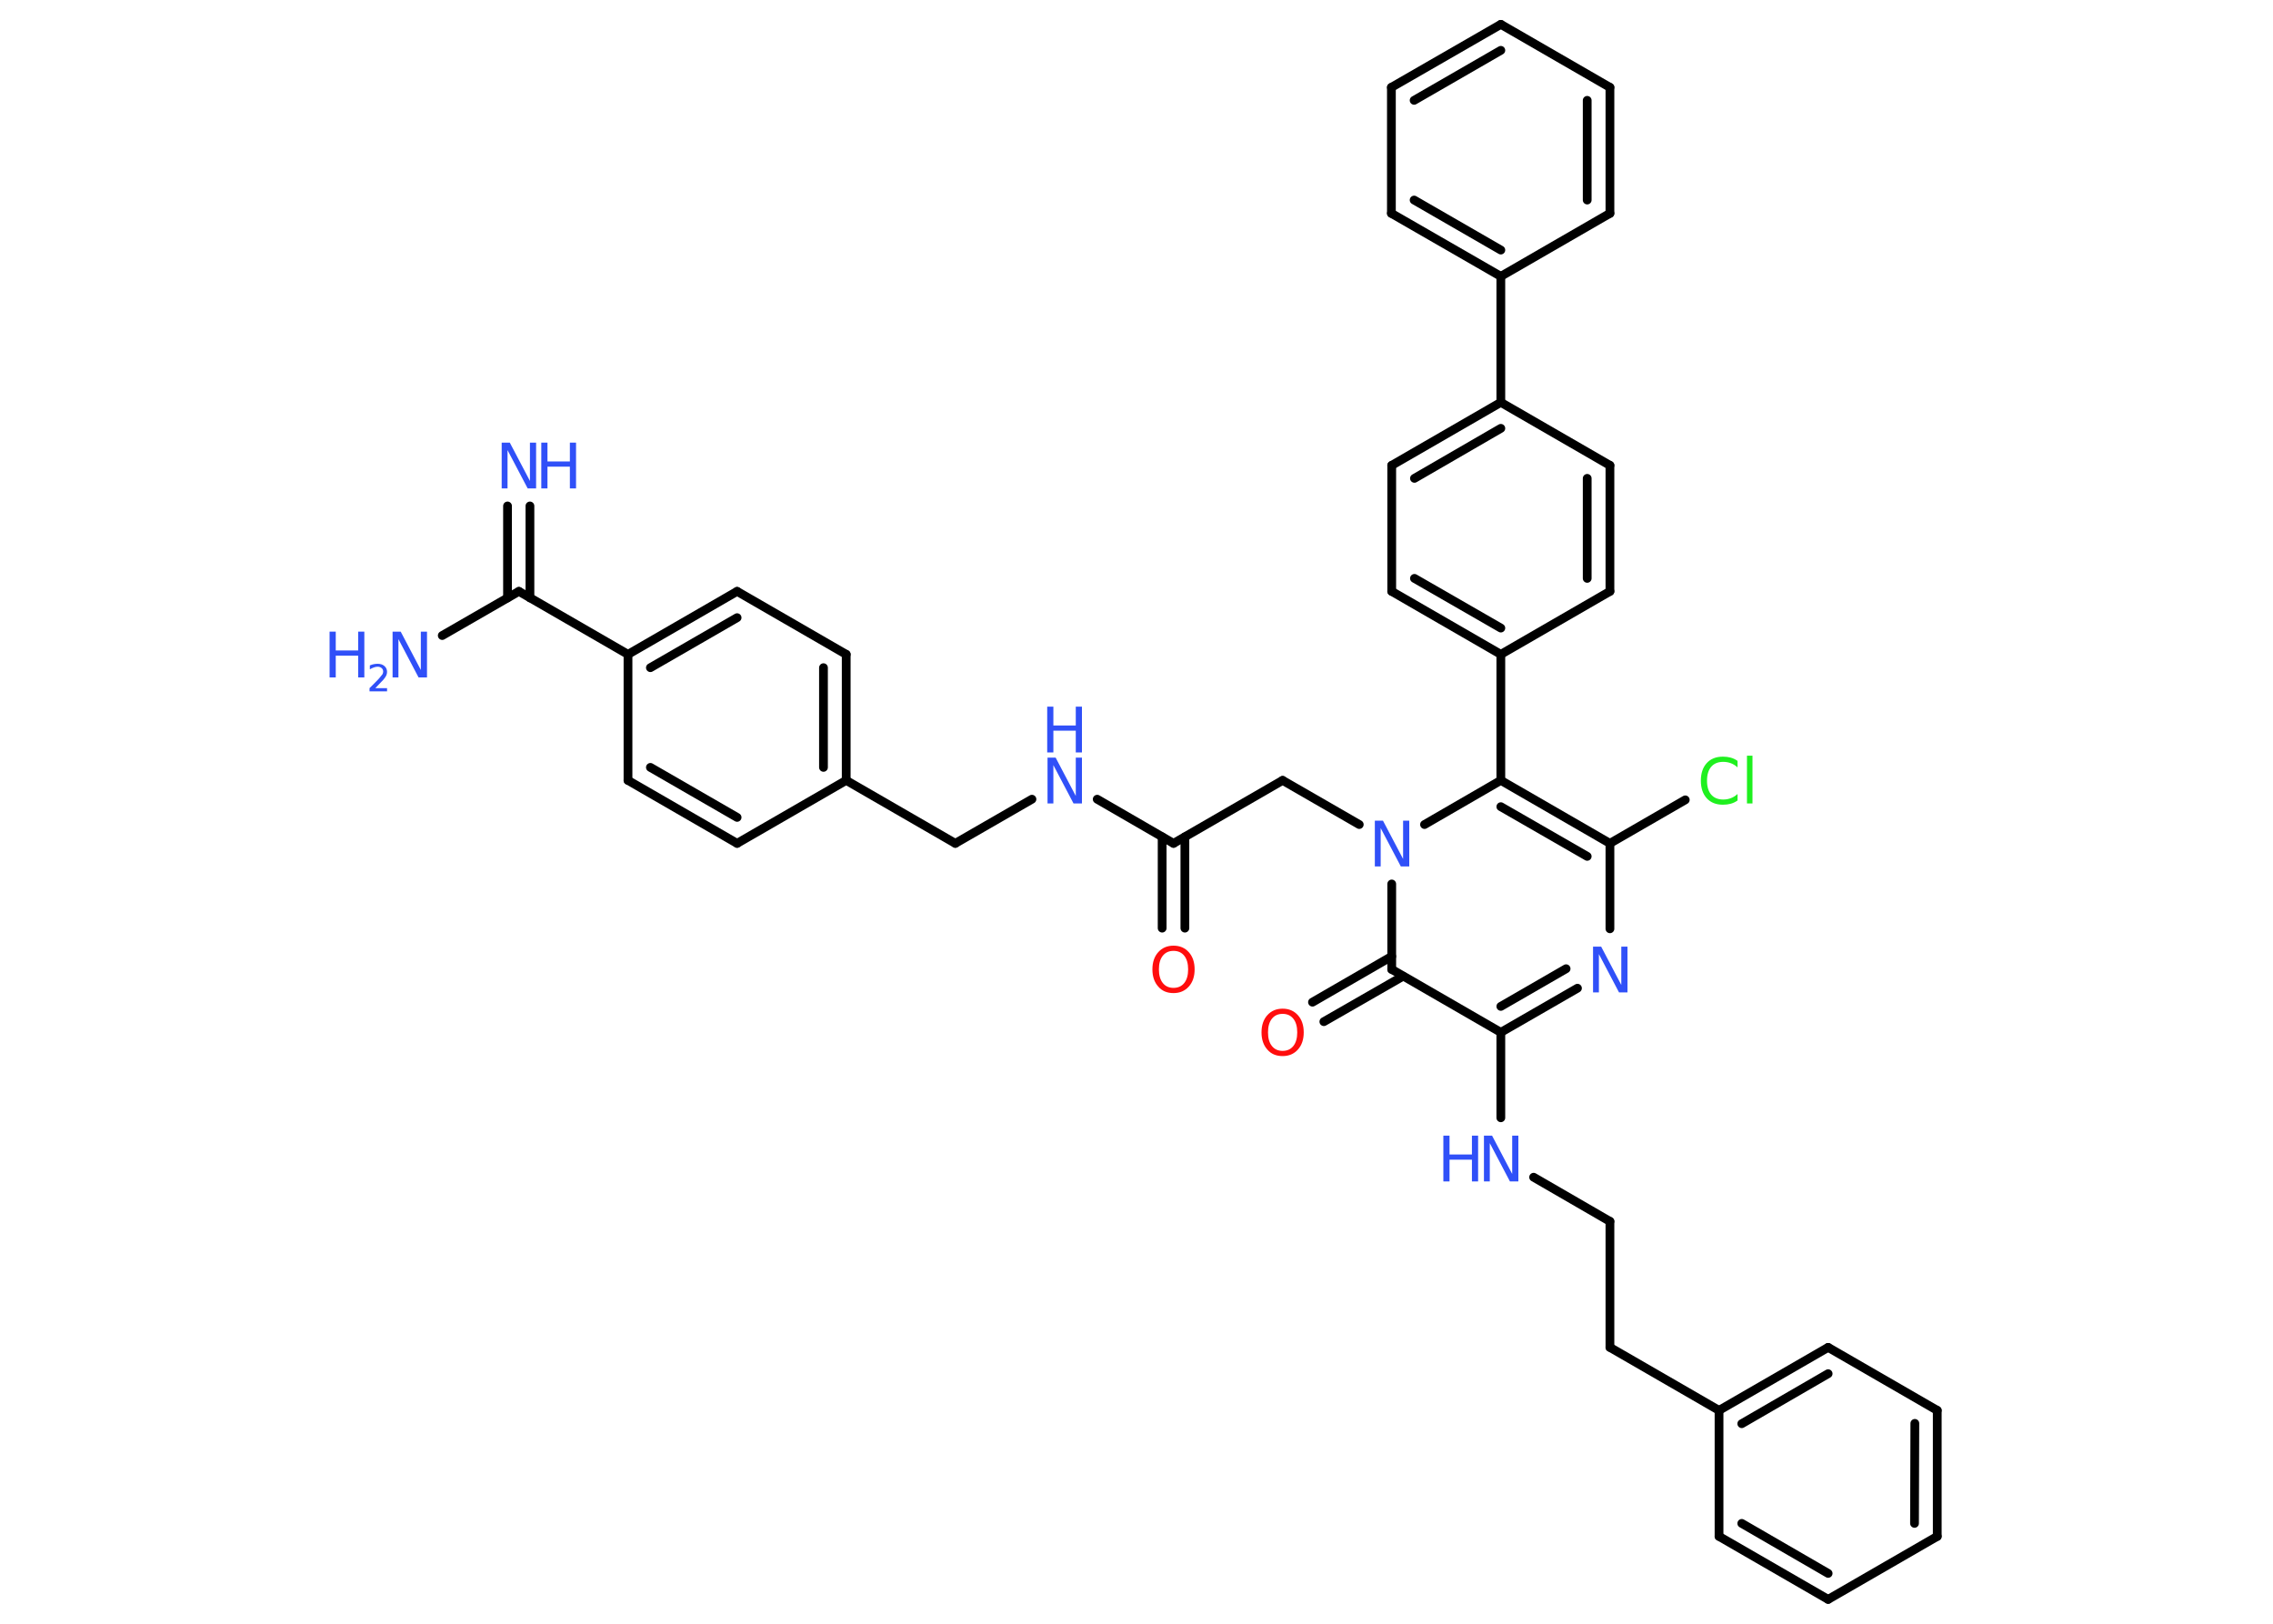 <?xml version='1.0' encoding='UTF-8'?>
<!DOCTYPE svg PUBLIC "-//W3C//DTD SVG 1.1//EN" "http://www.w3.org/Graphics/SVG/1.1/DTD/svg11.dtd">
<svg version='1.2' xmlns='http://www.w3.org/2000/svg' xmlns:xlink='http://www.w3.org/1999/xlink' width='70.0mm' height='50.0mm' viewBox='0 0 70.0 50.0'>
  <desc>Generated by the Chemistry Development Kit (http://github.com/cdk)</desc>
  <g stroke-linecap='round' stroke-linejoin='round' stroke='#000000' stroke-width='.27' fill='#3050F8'>
    <rect x='.0' y='.0' width='70.0' height='50.0' fill='#FFFFFF' stroke='none'/>
    <g id='mol1' class='mol'>
      <g id='mol1bnd1' class='bond'>
        <line x1='16.32' y1='15.58' x2='16.32' y2='18.41'/>
        <line x1='15.63' y1='15.58' x2='15.63' y2='18.41'/>
      </g>
      <line id='mol1bnd2' class='bond' x1='15.98' y1='18.21' x2='13.62' y2='19.57'/>
      <line id='mol1bnd3' class='bond' x1='15.98' y1='18.21' x2='19.34' y2='20.15'/>
      <g id='mol1bnd4' class='bond'>
        <line x1='22.7' y1='18.21' x2='19.34' y2='20.15'/>
        <line x1='22.7' y1='19.02' x2='20.03' y2='20.56'/>
      </g>
      <line id='mol1bnd5' class='bond' x1='22.7' y1='18.21' x2='26.06' y2='20.15'/>
      <g id='mol1bnd6' class='bond'>
        <line x1='26.06' y1='24.03' x2='26.06' y2='20.15'/>
        <line x1='25.36' y1='23.63' x2='25.36' y2='20.56'/>
      </g>
      <line id='mol1bnd7' class='bond' x1='26.06' y1='24.03' x2='29.42' y2='25.97'/>
      <line id='mol1bnd8' class='bond' x1='29.42' y1='25.97' x2='31.78' y2='24.61'/>
      <line id='mol1bnd9' class='bond' x1='33.79' y1='24.61' x2='36.14' y2='25.97'/>
      <g id='mol1bnd10' class='bond'>
        <line x1='36.49' y1='25.77' x2='36.49' y2='28.58'/>
        <line x1='35.79' y1='25.77' x2='35.79' y2='28.58'/>
      </g>
      <line id='mol1bnd11' class='bond' x1='36.14' y1='25.97' x2='39.5' y2='24.03'/>
      <line id='mol1bnd12' class='bond' x1='39.5' y1='24.03' x2='41.86' y2='25.39'/>
      <line id='mol1bnd13' class='bond' x1='43.87' y1='25.39' x2='46.22' y2='24.03'/>
      <line id='mol1bnd14' class='bond' x1='46.22' y1='24.03' x2='46.22' y2='20.15'/>
      <g id='mol1bnd15' class='bond'>
        <line x1='42.86' y1='18.21' x2='46.22' y2='20.15'/>
        <line x1='43.56' y1='17.81' x2='46.22' y2='19.34'/>
      </g>
      <line id='mol1bnd16' class='bond' x1='42.86' y1='18.21' x2='42.86' y2='14.33'/>
      <g id='mol1bnd17' class='bond'>
        <line x1='46.22' y1='12.39' x2='42.86' y2='14.33'/>
        <line x1='46.22' y1='13.19' x2='43.56' y2='14.73'/>
      </g>
      <line id='mol1bnd18' class='bond' x1='46.22' y1='12.39' x2='46.22' y2='8.51'/>
      <g id='mol1bnd19' class='bond'>
        <line x1='42.85' y1='6.57' x2='46.22' y2='8.51'/>
        <line x1='43.55' y1='6.16' x2='46.22' y2='7.7'/>
      </g>
      <line id='mol1bnd20' class='bond' x1='42.85' y1='6.57' x2='42.85' y2='2.69'/>
      <g id='mol1bnd21' class='bond'>
        <line x1='46.22' y1='.75' x2='42.85' y2='2.69'/>
        <line x1='46.22' y1='1.55' x2='43.55' y2='3.09'/>
      </g>
      <line id='mol1bnd22' class='bond' x1='46.22' y1='.75' x2='49.58' y2='2.69'/>
      <g id='mol1bnd23' class='bond'>
        <line x1='49.58' y1='6.57' x2='49.58' y2='2.69'/>
        <line x1='48.88' y1='6.16' x2='48.88' y2='3.09'/>
      </g>
      <line id='mol1bnd24' class='bond' x1='46.22' y1='8.51' x2='49.58' y2='6.57'/>
      <line id='mol1bnd25' class='bond' x1='46.22' y1='12.39' x2='49.58' y2='14.33'/>
      <g id='mol1bnd26' class='bond'>
        <line x1='49.58' y1='18.21' x2='49.58' y2='14.33'/>
        <line x1='48.88' y1='17.81' x2='48.88' y2='14.73'/>
      </g>
      <line id='mol1bnd27' class='bond' x1='46.22' y1='20.15' x2='49.58' y2='18.21'/>
      <g id='mol1bnd28' class='bond'>
        <line x1='49.58' y1='25.97' x2='46.22' y2='24.03'/>
        <line x1='48.88' y1='26.37' x2='46.22' y2='24.84'/>
      </g>
      <line id='mol1bnd29' class='bond' x1='49.58' y1='25.97' x2='51.9' y2='24.63'/>
      <line id='mol1bnd30' class='bond' x1='49.58' y1='25.97' x2='49.58' y2='28.6'/>
      <g id='mol1bnd31' class='bond'>
        <line x1='46.22' y1='31.79' x2='48.58' y2='30.43'/>
        <line x1='46.22' y1='30.99' x2='48.23' y2='29.83'/>
      </g>
      <line id='mol1bnd32' class='bond' x1='46.22' y1='31.79' x2='46.22' y2='34.42'/>
      <line id='mol1bnd33' class='bond' x1='47.23' y1='36.25' x2='49.58' y2='37.61'/>
      <line id='mol1bnd34' class='bond' x1='49.58' y1='37.61' x2='49.58' y2='41.49'/>
      <line id='mol1bnd35' class='bond' x1='49.58' y1='41.49' x2='52.94' y2='43.43'/>
      <g id='mol1bnd36' class='bond'>
        <line x1='56.3' y1='41.49' x2='52.94' y2='43.43'/>
        <line x1='56.3' y1='42.3' x2='53.64' y2='43.84'/>
      </g>
      <line id='mol1bnd37' class='bond' x1='56.3' y1='41.49' x2='59.66' y2='43.43'/>
      <g id='mol1bnd38' class='bond'>
        <line x1='59.66' y1='47.31' x2='59.66' y2='43.43'/>
        <line x1='58.96' y1='46.91' x2='58.97' y2='43.83'/>
      </g>
      <line id='mol1bnd39' class='bond' x1='59.66' y1='47.31' x2='56.3' y2='49.25'/>
      <g id='mol1bnd40' class='bond'>
        <line x1='52.94' y1='47.31' x2='56.3' y2='49.25'/>
        <line x1='53.64' y1='46.91' x2='56.3' y2='48.45'/>
      </g>
      <line id='mol1bnd41' class='bond' x1='52.94' y1='43.43' x2='52.94' y2='47.31'/>
      <line id='mol1bnd42' class='bond' x1='46.22' y1='31.79' x2='42.86' y2='29.85'/>
      <line id='mol1bnd43' class='bond' x1='42.86' y1='27.22' x2='42.86' y2='29.85'/>
      <g id='mol1bnd44' class='bond'>
        <line x1='43.21' y1='30.06' x2='40.77' y2='31.46'/>
        <line x1='42.86' y1='29.45' x2='40.42' y2='30.86'/>
      </g>
      <line id='mol1bnd45' class='bond' x1='26.06' y1='24.03' x2='22.7' y2='25.97'/>
      <g id='mol1bnd46' class='bond'>
        <line x1='19.34' y1='24.03' x2='22.7' y2='25.97'/>
        <line x1='20.03' y1='23.63' x2='22.7' y2='25.17'/>
      </g>
      <line id='mol1bnd47' class='bond' x1='19.34' y1='20.15' x2='19.34' y2='24.03'/>
      <g id='mol1atm1' class='atom'>
        <path d='M15.44 13.63h.26l.62 1.18v-1.18h.19v1.41h-.26l-.62 -1.18v1.18h-.18v-1.41z' stroke='none'/>
        <path d='M16.67 13.63h.19v.58h.69v-.58h.19v1.41h-.19v-.67h-.69v.67h-.19v-1.41z' stroke='none'/>
      </g>
      <g id='mol1atm3' class='atom'>
        <path d='M12.08 19.45h.26l.62 1.18v-1.18h.19v1.41h-.26l-.62 -1.18v1.18h-.18v-1.41z' stroke='none'/>
        <path d='M10.15 19.45h.19v.58h.69v-.58h.19v1.41h-.19v-.67h-.69v.67h-.19v-1.41z' stroke='none'/>
        <path d='M11.52 21.19h.4v.1h-.54v-.1q.07 -.07 .18 -.18q.11 -.11 .14 -.15q.05 -.06 .08 -.1q.02 -.04 .02 -.08q.0 -.07 -.05 -.11q-.05 -.04 -.12 -.04q-.05 .0 -.11 .02q-.06 .02 -.13 .06v-.12q.07 -.03 .13 -.04q.06 -.01 .11 -.01q.13 .0 .21 .07q.08 .07 .08 .18q.0 .05 -.02 .1q-.02 .05 -.07 .11q-.01 .02 -.09 .1q-.08 .08 -.21 .22z' stroke='none'/>
      </g>
      <g id='mol1atm9' class='atom'>
        <path d='M32.25 23.33h.26l.62 1.18v-1.18h.19v1.41h-.26l-.62 -1.18v1.18h-.18v-1.41z' stroke='none'/>
        <path d='M32.25 21.76h.19v.58h.69v-.58h.19v1.41h-.19v-.67h-.69v.67h-.19v-1.41z' stroke='none'/>
      </g>
      <path id='mol1atm11' class='atom' d='M36.14 29.28q-.21 .0 -.33 .15q-.12 .15 -.12 .42q.0 .27 .12 .42q.12 .15 .33 .15q.21 .0 .33 -.15q.12 -.15 .12 -.42q.0 -.27 -.12 -.42q-.12 -.15 -.33 -.15zM36.14 29.12q.29 .0 .47 .2q.18 .2 .18 .53q.0 .33 -.18 .53q-.18 .2 -.47 .2q-.3 .0 -.47 -.2q-.18 -.2 -.18 -.53q.0 -.33 .18 -.53q.18 -.2 .47 -.2z' stroke='none' fill='#FF0D0D'/>
      <path id='mol1atm13' class='atom' d='M42.33 25.27h.26l.62 1.18v-1.18h.19v1.41h-.26l-.62 -1.18v1.18h-.18v-1.41z' stroke='none'/>
      <path id='mol1atm28' class='atom' d='M53.51 23.43v.2q-.1 -.09 -.21 -.13q-.11 -.04 -.23 -.04q-.24 .0 -.37 .15q-.13 .15 -.13 .43q.0 .28 .13 .43q.13 .15 .37 .15q.12 .0 .23 -.04q.11 -.04 .21 -.13v.2q-.1 .07 -.21 .1q-.11 .03 -.24 .03q-.32 .0 -.5 -.2q-.18 -.2 -.18 -.54q.0 -.34 .18 -.54q.18 -.2 .5 -.2q.13 .0 .24 .03q.11 .03 .21 .1zM53.8 23.27h.17v1.47h-.17v-1.47z' stroke='none' fill='#1FF01F'/>
      <path id='mol1atm29' class='atom' d='M49.05 29.15h.26l.62 1.18v-1.18h.19v1.41h-.26l-.62 -1.18v1.18h-.18v-1.41z' stroke='none'/>
      <g id='mol1atm31' class='atom'>
        <path d='M45.69 34.97h.26l.62 1.18v-1.18h.19v1.41h-.26l-.62 -1.18v1.18h-.18v-1.41z' stroke='none'/>
        <path d='M44.45 34.97h.19v.58h.69v-.58h.19v1.41h-.19v-.67h-.69v.67h-.19v-1.41z' stroke='none'/>
      </g>
      <path id='mol1atm41' class='atom' d='M39.5 31.22q-.21 .0 -.33 .15q-.12 .15 -.12 .42q.0 .27 .12 .42q.12 .15 .33 .15q.21 .0 .33 -.15q.12 -.15 .12 -.42q.0 -.27 -.12 -.42q-.12 -.15 -.33 -.15zM39.5 31.06q.29 .0 .47 .2q.18 .2 .18 .53q.0 .33 -.18 .53q-.18 .2 -.47 .2q-.3 .0 -.47 -.2q-.18 -.2 -.18 -.53q.0 -.33 .18 -.53q.18 -.2 .47 -.2z' stroke='none' fill='#FF0D0D'/>
    </g>
  </g>
</svg>

